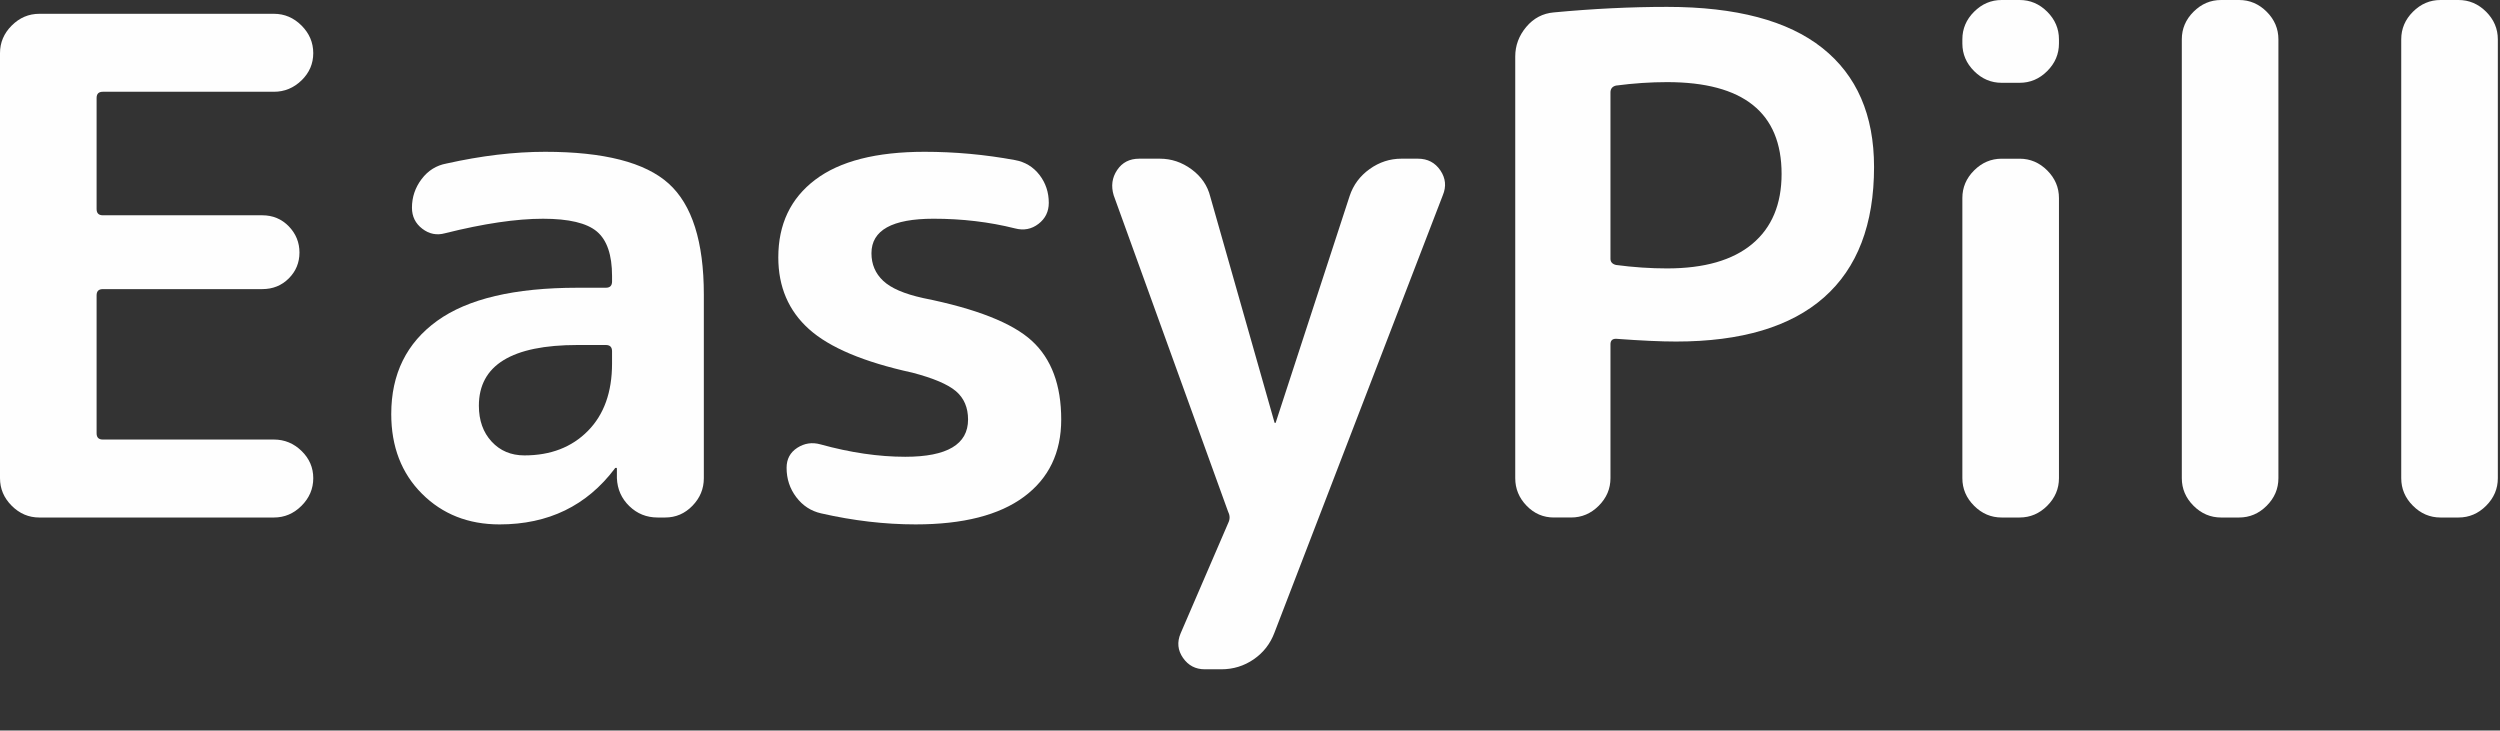 <?xml version="1.0" encoding="utf-8"?>
<!-- Generator: Adobe Illustrator 17.0.0, SVG Export Plug-In . SVG Version: 6.00 Build 0)  -->
<!DOCTYPE svg PUBLIC "-//W3C//DTD SVG 1.1//EN" "http://www.w3.org/Graphics/SVG/1.1/DTD/svg11.dtd">
<svg version="1.1" id="Capa_1" xmlns="http://www.w3.org/2000/svg" xmlns:xlink="http://www.w3.org/1999/xlink" x="0px" y="0px"
	 width="231px" height="67.5px" viewBox="0 0 231 67.5" enable-background="new 0 0 231 67.5" xml:space="preserve">
<rect x="0" y="0" width="231" height="67.5" fill="#333333" stroke="none"/>
<path fill="#FEFEFE" d="M3.634,47.818c-0.979,0-1.828-0.36-2.55-1.084C0.36,46.012,0,45.162,0,44.184V4.909
	c0-0.977,0.36-1.827,1.084-2.55c0.722-0.722,1.572-1.084,2.55-1.084h21.677c0.977,0,1.827,0.362,2.55,1.084
	c0.722,0.724,1.084,1.573,1.084,2.55c0,0.979-0.362,1.817-1.084,2.518c-0.724,0.701-1.573,1.052-2.55,1.052H9.5
	c-0.383,0-0.574,0.191-0.574,0.574v10.265c0,0.382,0.191,0.574,0.574,0.574h14.728c0.977,0,1.795,0.341,2.455,1.02
	c0.658,0.681,0.988,1.489,0.988,2.423c0,0.936-0.33,1.733-0.988,2.391c-0.66,0.66-1.478,0.988-2.455,0.988H9.5
	c-0.383,0-0.574,0.191-0.574,0.574V40.04c0,0.382,0.191,0.574,0.574,0.574h15.812c0.977,0,1.827,0.351,2.55,1.052
	c0.722,0.701,1.084,1.541,1.084,2.518c0,0.979-0.362,1.827-1.084,2.55c-0.724,0.724-1.573,1.084-2.55,1.084H3.634z"/>
<path fill="#FEFEFE" d="M46.161,48.455c-2.891,0-5.282-0.945-7.173-2.837c-1.892-1.892-2.837-4.347-2.837-7.364
	c0-3.698,1.414-6.567,4.24-8.607c2.826-2.04,7.15-3.06,12.975-3.06h2.614c0.383,0,0.574-0.191,0.574-0.574v-0.51
	c0-1.954-0.469-3.325-1.403-4.112c-0.936-0.786-2.593-1.18-4.973-1.18c-2.466,0-5.483,0.446-9.053,1.339
	c-0.765,0.214-1.466,0.075-2.104-0.414c-0.638-0.488-0.956-1.136-0.956-1.945c0-0.977,0.298-1.86,0.893-2.646
	c0.595-0.786,1.36-1.264,2.295-1.435c3.229-0.722,6.269-1.084,9.117-1.084c5.44,0,9.245,0.979,11.413,2.933
	c2.168,1.956,3.252,5.378,3.252,10.265v16.959c0,0.979-0.351,1.827-1.052,2.55c-0.701,0.724-1.541,1.084-2.518,1.084h-0.701
	c-1.02,0-1.892-0.351-2.614-1.052c-0.724-0.701-1.106-1.562-1.148-2.582v-0.893c0-0.042-0.022-0.064-0.064-0.064
	c-0.086,0-0.127,0.022-0.127,0.064C54.216,46.734,50.667,48.455,46.161,48.455z M53.365,31.878c-6.079,0-9.117,1.871-9.117,5.611
	c0,1.361,0.394,2.466,1.18,3.315c0.786,0.851,1.795,1.275,3.028,1.275c2.423,0,4.377-0.754,5.866-2.263
	c1.487-1.508,2.231-3.58,2.231-6.216v-1.148c0-0.383-0.191-0.574-0.574-0.574H53.365z"/>
<path fill="#FEFEFE" d="M84.284,34.429c-4.463-0.977-7.64-2.316-9.532-4.017c-1.892-1.699-2.837-3.91-2.837-6.631
	c0-3.06,1.136-5.451,3.411-7.173c2.273-1.721,5.643-2.582,10.106-2.582c2.805,0,5.588,0.255,8.352,0.765
	c0.934,0.17,1.69,0.628,2.263,1.371c0.574,0.744,0.861,1.605,0.861,2.582c0,0.808-0.319,1.457-0.956,1.945
	c-0.638,0.489-1.361,0.628-2.168,0.414c-2.381-0.596-4.889-0.893-7.523-0.893c-3.825,0-5.738,1.063-5.738,3.188
	c0,1.02,0.36,1.87,1.084,2.55c0.722,0.681,1.954,1.211,3.698,1.594c4.887,0.979,8.234,2.295,10.042,3.953
	c1.806,1.658,2.71,4.081,2.71,7.268c0,3.06-1.148,5.442-3.443,7.141c-2.295,1.701-5.633,2.55-10.01,2.55
	c-2.848,0-5.76-0.341-8.735-1.02c-0.936-0.212-1.701-0.711-2.295-1.498c-0.596-0.786-0.893-1.69-0.893-2.71
	c0-0.806,0.328-1.423,0.988-1.849c0.66-0.424,1.371-0.531,2.136-0.319c2.762,0.765,5.376,1.148,7.842,1.148
	c3.867,0,5.802-1.148,5.802-3.443c0-1.105-0.373-1.976-1.116-2.614C87.588,35.513,86.238,34.939,84.284,34.429z"/>
<path fill="#FEFEFE" d="M113.487,47.307l-10.584-29.265c-0.255-0.85-0.15-1.626,0.319-2.327c0.467-0.701,1.147-1.052,2.04-1.052
	h1.913c1.061,0,2.04,0.33,2.932,0.988c0.893,0.66,1.467,1.498,1.722,2.518l5.929,20.849c0,0.043,0.021,0.064,0.064,0.064
	c0.041,0,0.064-0.021,0.064-0.064l6.822-20.912c0.339-1.02,0.956-1.849,1.849-2.487c0.892-0.637,1.869-0.956,2.933-0.956h1.53
	c0.892,0,1.582,0.362,2.072,1.084c0.488,0.724,0.562,1.489,0.223,2.295l-15.557,40.422c-0.382,1.02-1.02,1.838-1.912,2.455
	c-0.893,0.615-1.892,0.924-2.997,0.924h-1.53c-0.851,0-1.521-0.351-2.009-1.052c-0.489-0.701-0.564-1.457-0.223-2.263l4.4-10.201
	c0.084-0.171,0.127-0.34,0.127-0.51C113.614,47.646,113.571,47.477,113.487,47.307z"/>
<path fill="#FEFEFE" d="M143.579,47.817c-0.979,0-1.817-0.36-2.519-1.084c-0.701-0.722-1.052-1.572-1.052-2.55V5.227
	c0-1.02,0.34-1.933,1.02-2.742c0.679-0.807,1.531-1.253,2.551-1.339c3.612-0.34,7.097-0.51,10.456-0.51
	c6.376,0,11.157,1.266,14.345,3.794c3.188,2.53,4.782,6.196,4.782,10.998c0,5.312-1.541,9.331-4.622,12.05
	c-3.083,2.721-7.642,4.08-13.676,4.08c-1.403,0-3.252-0.085-5.547-0.255c-0.341,0-0.51,0.17-0.51,0.51v12.369
	c0,0.979-0.362,1.827-1.084,2.55c-0.724,0.724-1.573,1.084-2.55,1.084H143.579z M148.807,8.543v15.366
	c0,0.298,0.169,0.489,0.51,0.574c1.614,0.214,3.188,0.319,4.718,0.319c3.443,0,6.066-0.754,7.874-2.263
	c1.806-1.508,2.71-3.666,2.71-6.471c0-5.652-3.529-8.48-10.584-8.48c-1.53,0-3.104,0.107-4.718,0.319
	C148.976,7.991,148.807,8.203,148.807,8.543z"/>
<path fill="#FEFEFE" d="M184.956,7.651c-0.978,0-1.828-0.36-2.55-1.084c-0.724-0.722-1.084-1.572-1.084-2.55V3.634
	c0-0.977,0.36-1.827,1.084-2.55C183.128,0.362,183.978,0,184.956,0h1.658c0.977,0,1.827,0.362,2.55,1.084
	c0.722,0.724,1.084,1.573,1.084,2.55v0.383c0,0.979-0.362,1.828-1.084,2.55c-0.723,0.724-1.573,1.084-2.55,1.084H184.956z
	 M184.956,47.818c-0.978,0-1.828-0.36-2.55-1.084c-0.724-0.722-1.084-1.572-1.084-2.55V18.298c0-0.977,0.36-1.827,1.084-2.55
	c0.722-0.722,1.572-1.084,2.55-1.084h1.658c0.977,0,1.827,0.362,2.55,1.084c0.722,0.724,1.084,1.573,1.084,2.55v25.885
	c0,0.979-0.362,1.827-1.084,2.55c-0.723,0.724-1.573,1.084-2.55,1.084H184.956z"/>
<path fill="#FEFEFE" d="M205.233,47.818c-0.978,0-1.828-0.36-2.55-1.084c-0.724-0.722-1.084-1.572-1.084-2.55V3.634
	c0-0.977,0.36-1.827,1.084-2.55C203.405,0.362,204.255,0,205.233,0h1.658c0.977,0,1.827,0.362,2.55,1.084
	c0.722,0.724,1.084,1.573,1.084,2.55v40.55c0,0.979-0.362,1.827-1.084,2.55c-0.723,0.724-1.573,1.084-2.55,1.084H205.233z"/>
<path fill="#FEFEFE" d="M225.508,47.818c-0.978,0-1.828-0.36-2.55-1.084c-0.724-0.722-1.084-1.572-1.084-2.55V3.634
	c0-0.977,0.36-1.827,1.084-2.55C223.68,0.362,224.53,0,225.508,0h1.658c0.977,0,1.827,0.362,2.55,1.084
	c0.722,0.724,1.084,1.573,1.084,2.55v40.55c0,0.979-0.362,1.827-1.084,2.55c-0.723,0.724-1.573,1.084-2.55,1.084H225.508z"/>
</svg>

